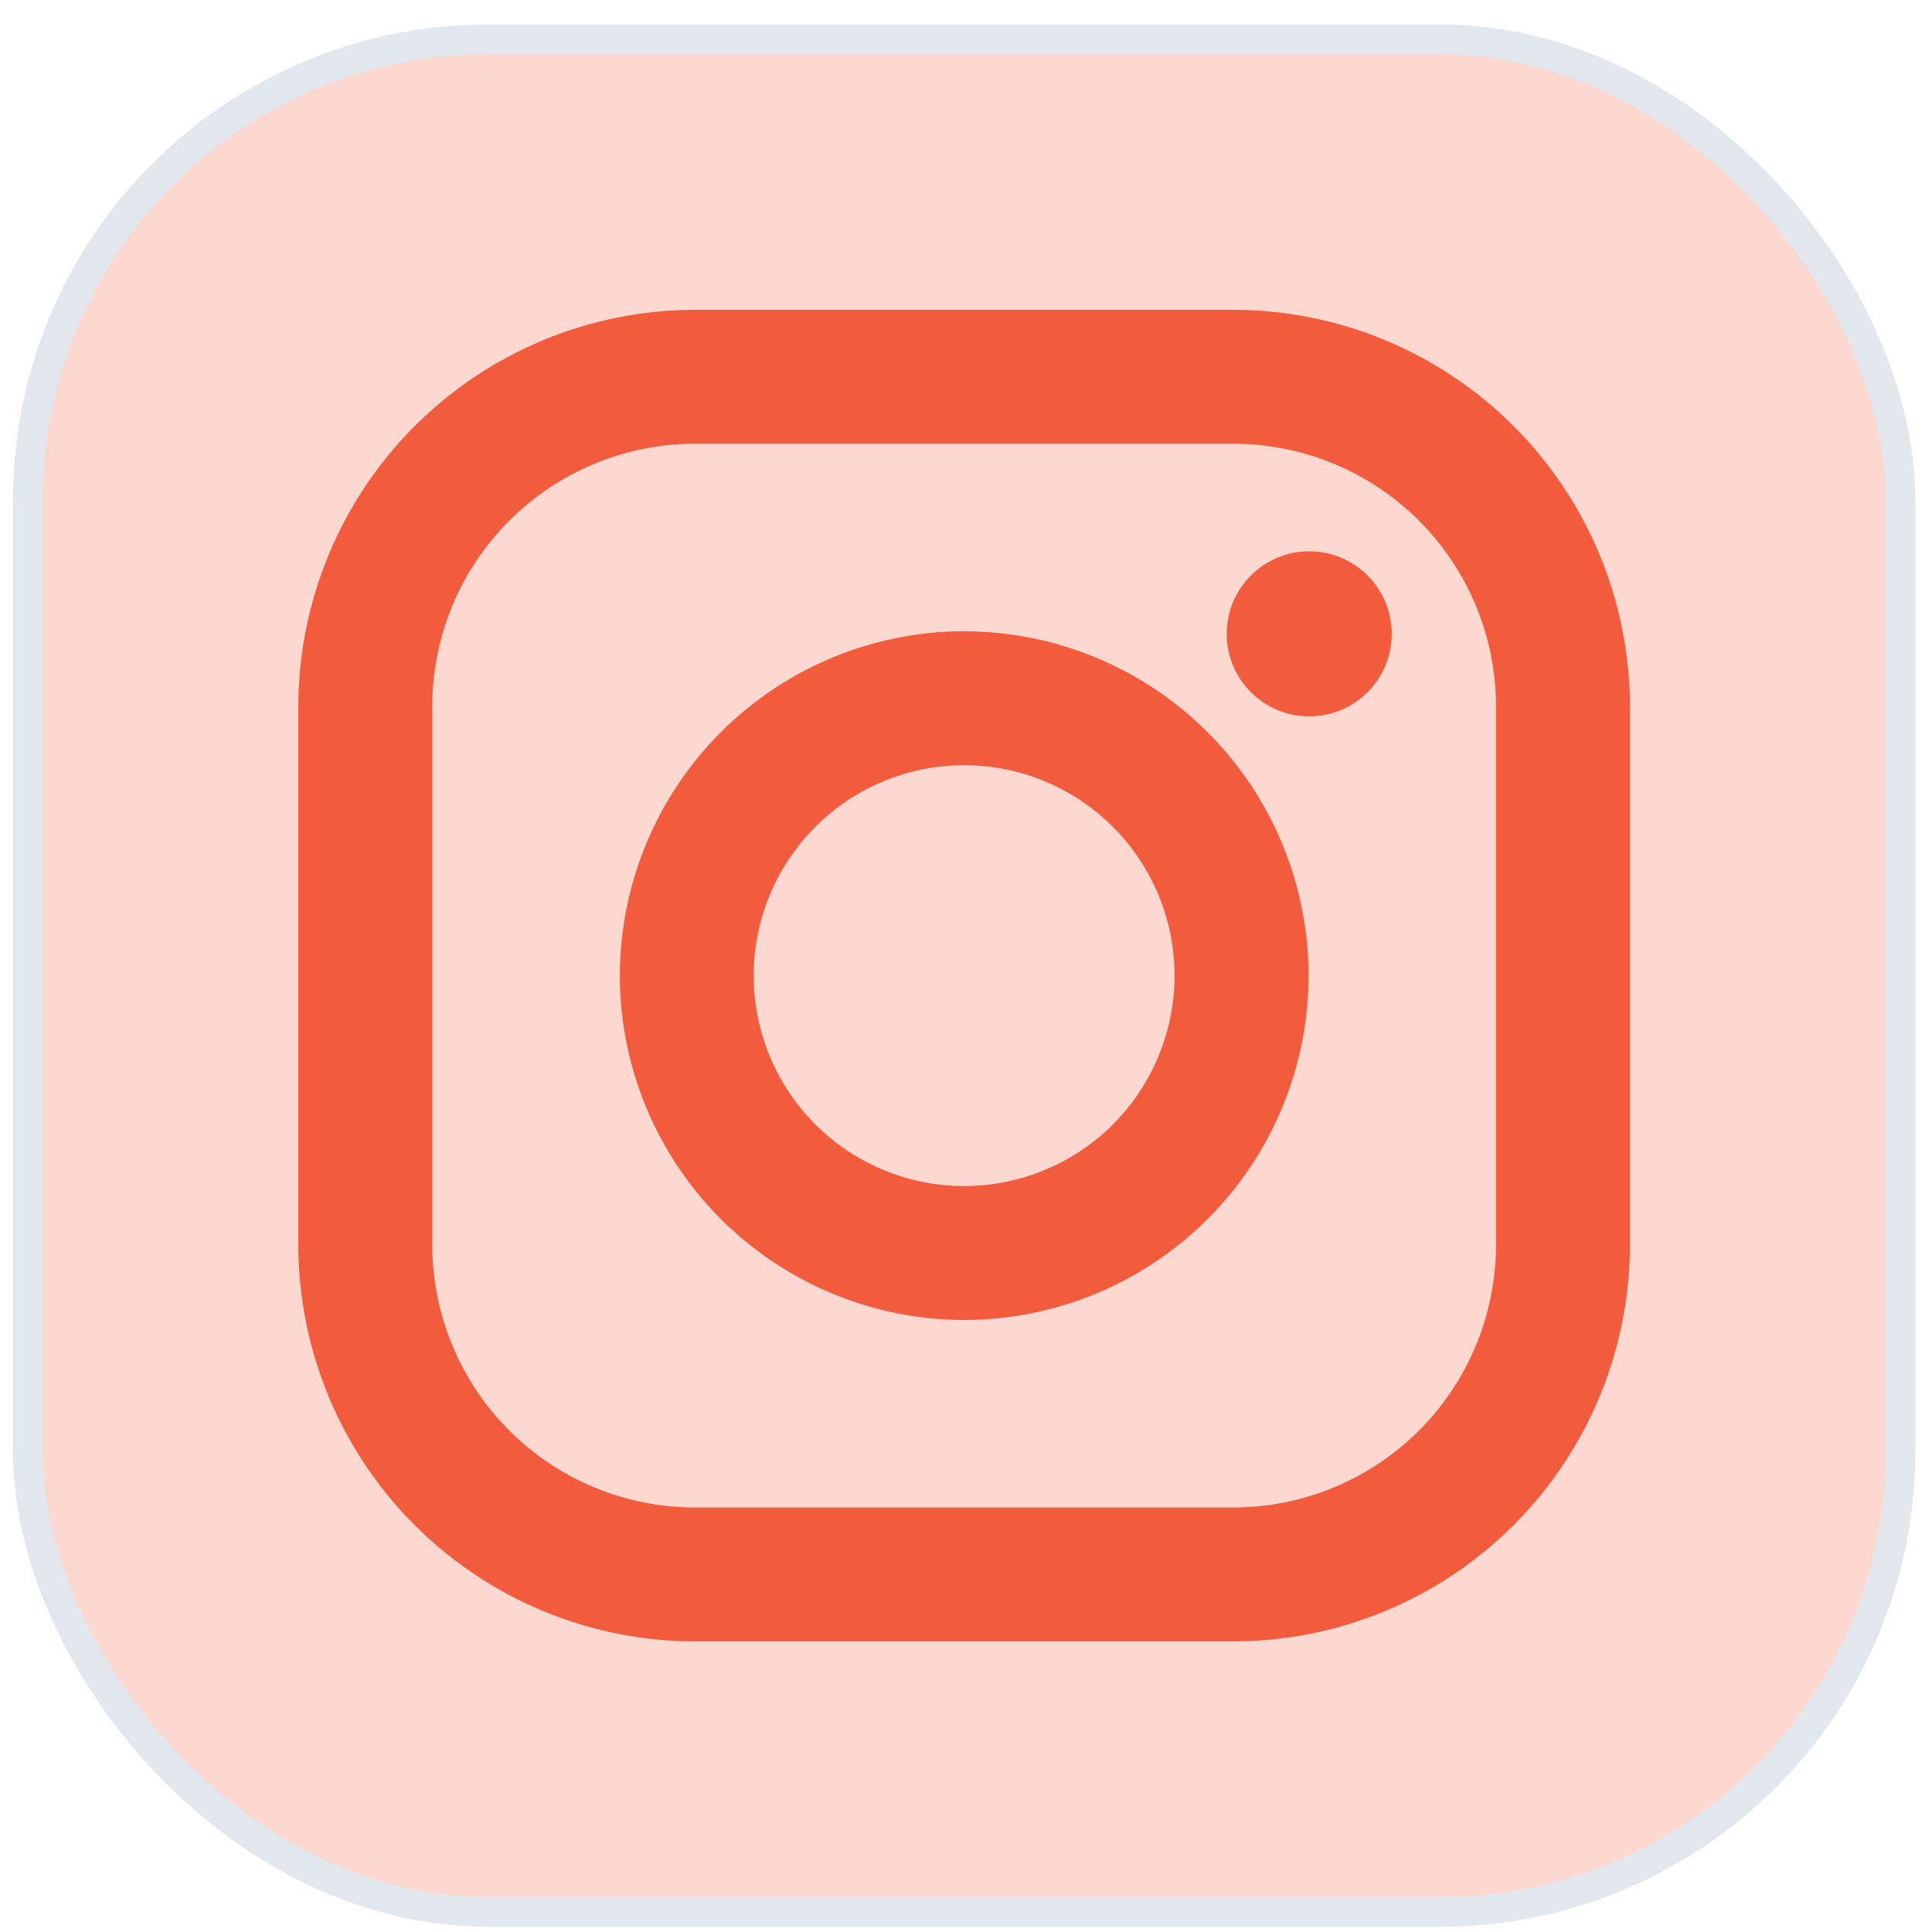 <svg width="65" height="65" viewBox="0 0 65 65" fill="none" xmlns="http://www.w3.org/2000/svg">
<rect x="0.938" y="1.323" width="63" height="63" rx="15.5" fill="#FCD8D0"/>
<rect x="0.938" y="1.323" width="63" height="63" rx="15.5" stroke="#E2E6ED"/>
<path d="M41.49 10.423H23.382C19.843 10.428 16.451 11.835 13.95 14.337C11.448 16.84 10.041 20.232 10.037 23.77L10.037 41.879C10.041 45.417 11.449 48.809 13.951 51.311C16.453 53.813 19.846 55.22 23.384 55.223H41.492C45.031 55.219 48.423 53.812 50.925 51.309C53.426 48.807 54.834 45.415 54.837 41.877V23.768C54.833 20.23 53.425 16.837 50.923 14.336C48.421 11.834 45.029 10.427 41.49 10.423ZM50.331 41.877C50.331 43.038 50.103 44.187 49.658 45.26C49.214 46.332 48.563 47.307 47.742 48.128C46.921 48.949 45.946 49.6 44.874 50.044C43.801 50.489 42.651 50.718 41.49 50.718H23.382C21.037 50.717 18.789 49.785 17.132 48.127C15.474 46.469 14.543 44.221 14.543 41.877V23.768C14.543 21.424 15.475 19.175 17.133 17.518C18.791 15.86 21.04 14.929 23.384 14.929H41.492C43.837 14.93 46.085 15.861 47.743 17.519C49.4 19.177 50.331 21.426 50.331 23.77V41.877Z" fill="#F35B3D"/>
<path d="M32.437 21.236C29.366 21.241 26.422 22.463 24.251 24.635C22.079 26.807 20.858 29.751 20.854 32.822C20.857 35.894 22.079 38.838 24.251 41.011C26.422 43.183 29.367 44.405 32.439 44.409C35.511 44.406 38.456 43.184 40.629 41.011C42.801 38.839 44.023 35.894 44.026 32.822C44.022 29.75 42.799 26.805 40.626 24.634C38.454 22.463 35.508 21.241 32.437 21.239V21.236ZM32.437 39.904C30.559 39.904 28.758 39.158 27.431 37.83C26.103 36.502 25.357 34.702 25.357 32.824C25.357 30.946 26.103 29.146 27.431 27.818C28.758 26.49 30.559 25.744 32.437 25.744C34.314 25.744 36.115 26.49 37.443 27.818C38.77 29.146 39.516 30.946 39.516 32.824C39.516 34.702 38.77 36.502 37.443 37.83C36.115 39.158 34.314 39.904 32.437 39.904Z" fill="#F35B3D"/>
<path d="M44.047 24.1C45.58 24.1 46.823 22.858 46.823 21.325C46.823 19.792 45.58 18.549 44.047 18.549C42.514 18.549 41.272 19.792 41.272 21.325C41.272 22.858 42.514 24.1 44.047 24.1Z" fill="#F35B3D"/>
</svg>
